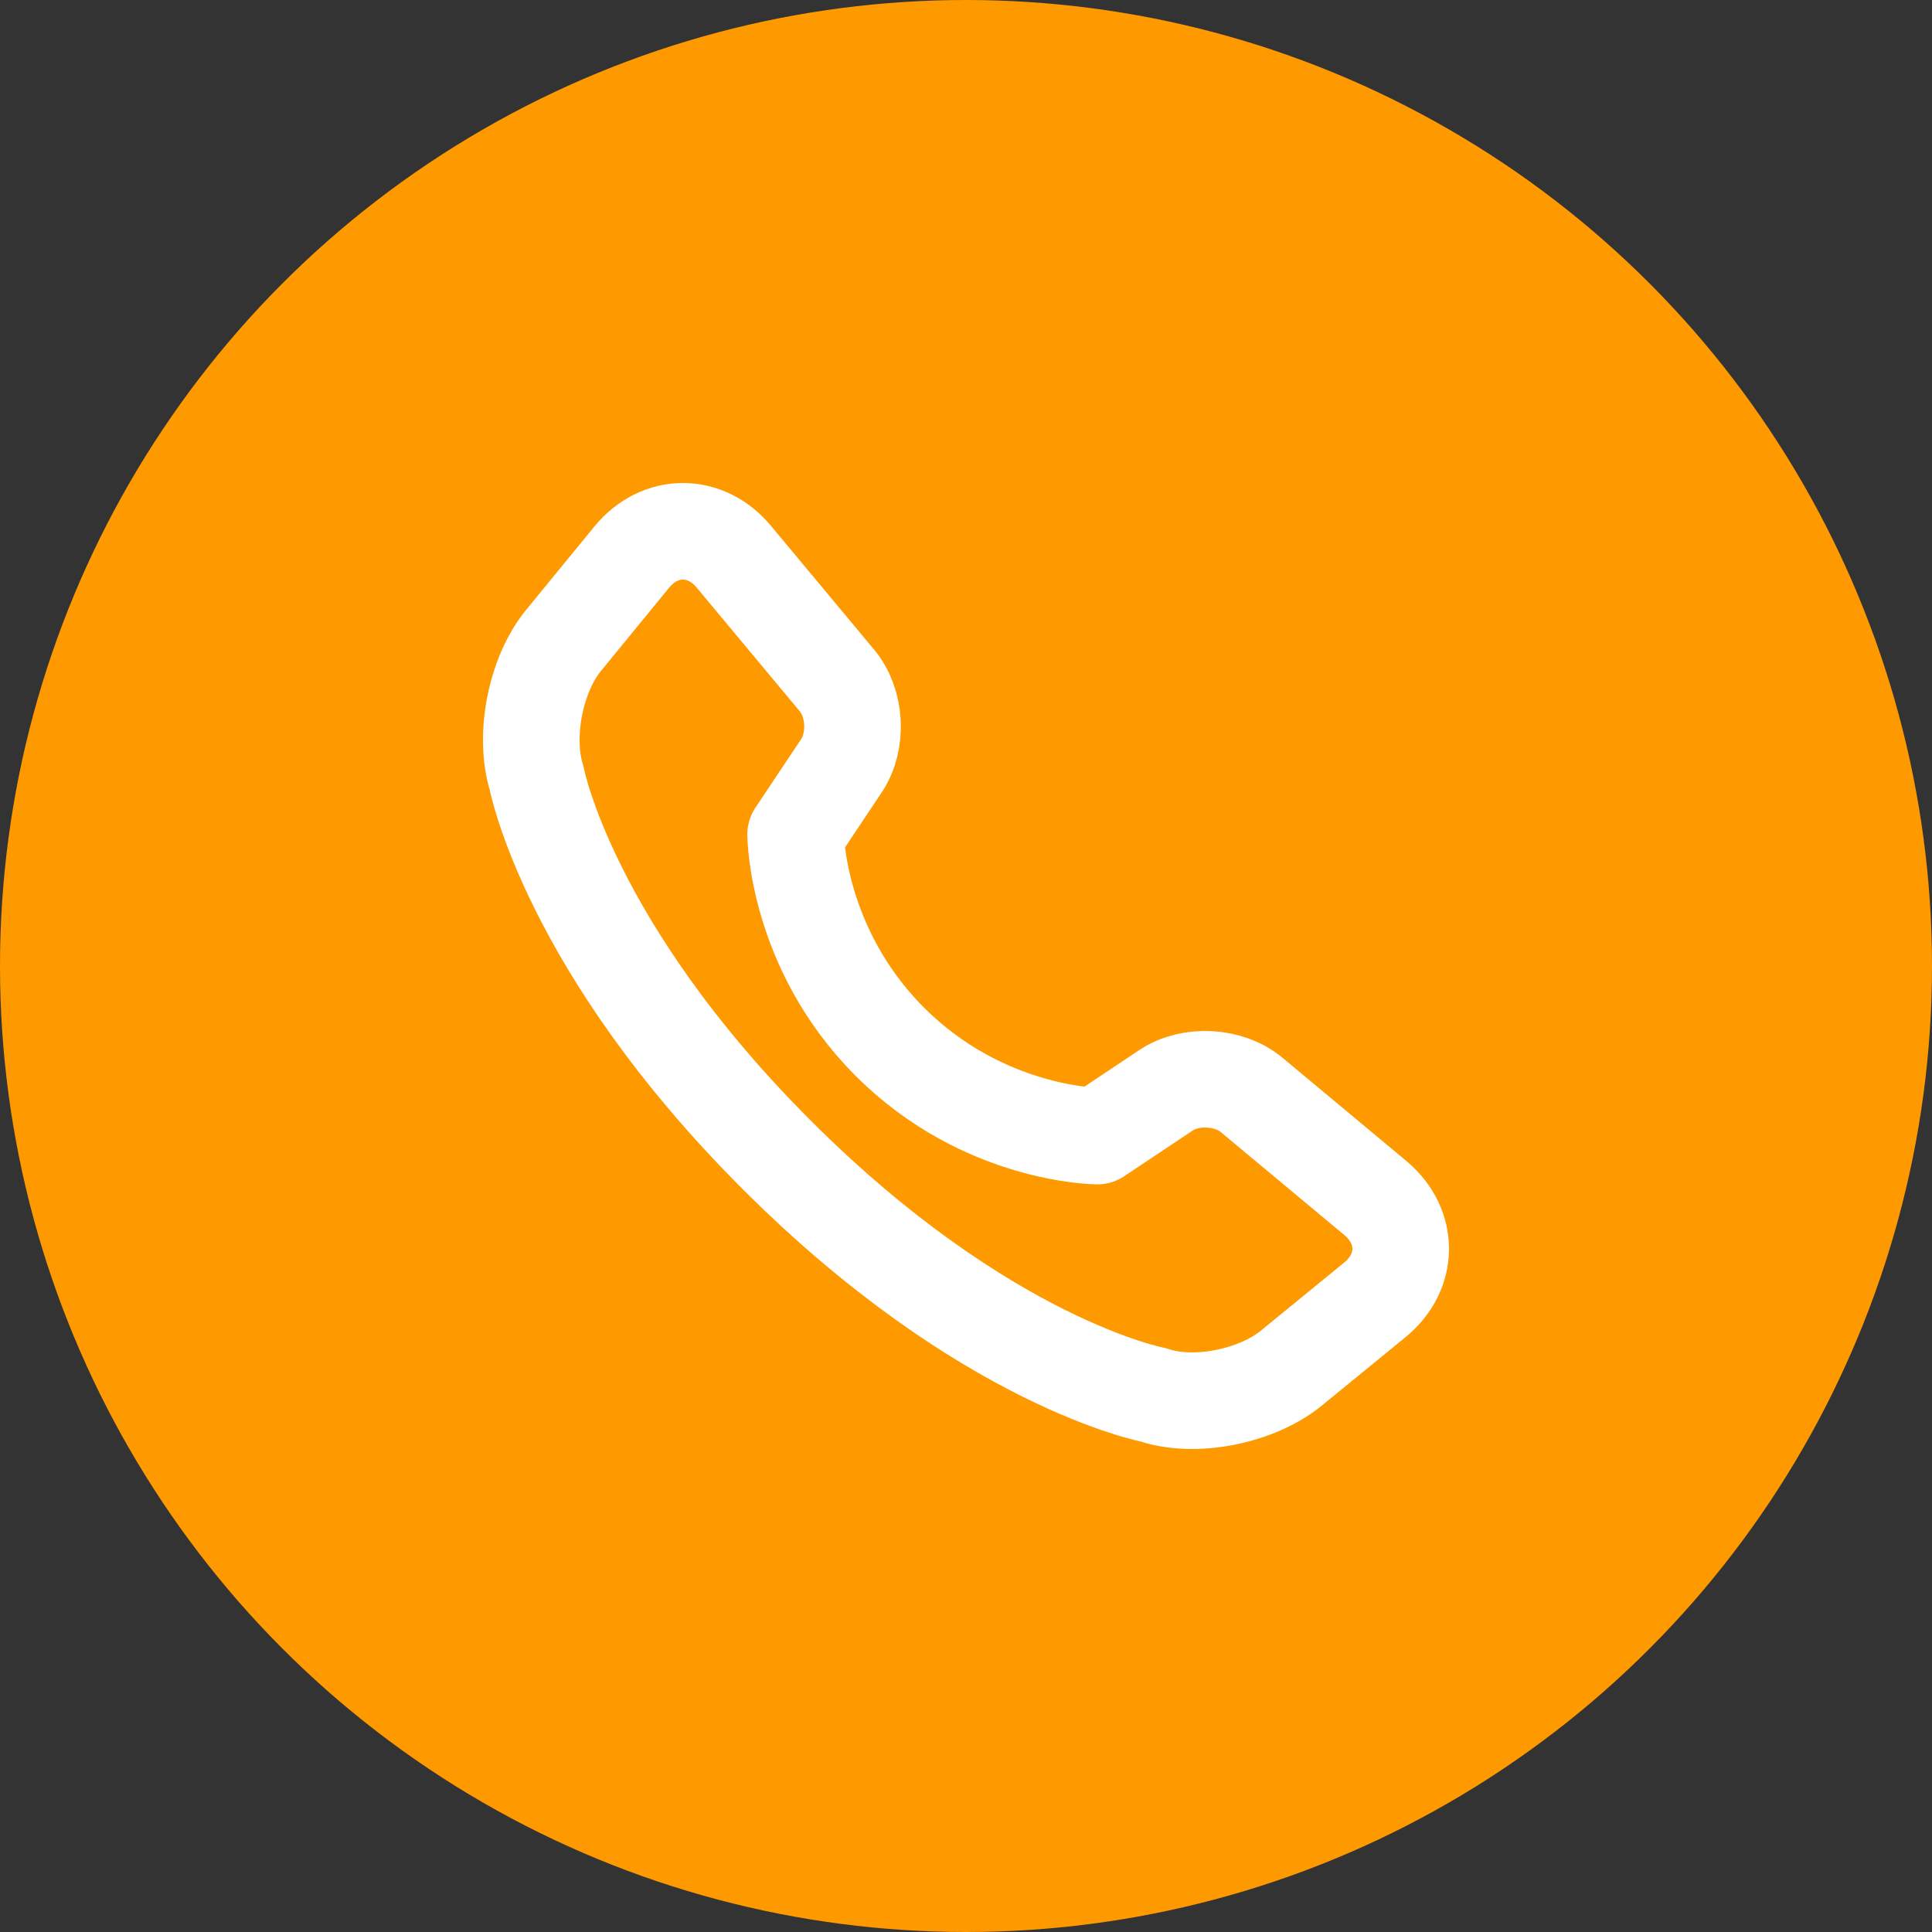 <svg width="40" height="40" viewBox="0 0 40 40" fill="none" xmlns="http://www.w3.org/2000/svg">
<rect x="0" y="0" width="40" height="40" fill="#333333" stroke="none"/>
<circle cx="20" cy="20" r="20" fill="#FF9900"/>
<path fill-rule="evenodd" clip-rule="evenodd" d="M17.473 13.802C18.177 14.388 18.177 15.329 17.465 15.912L15.735 17.326C15.027 17.906 13.741 18.174 12.879 17.879C12.879 17.879 9.395 17.222 5.082 12.911C0.769 8.6 0.112 5.118 0.112 5.118C-0.162 4.249 0.083 2.975 0.665 2.262L2.08 0.534C2.66 -0.174 3.605 -0.179 4.192 0.525L6.327 3.087C6.718 3.555 6.762 4.343 6.421 4.854L5.472 6.277C5.472 6.277 5.484 8.63 7.425 10.57C9.365 12.51 11.72 12.521 11.72 12.521L13.143 11.572C13.651 11.234 14.445 11.279 14.911 11.667L17.473 13.802Z" transform="translate(11 11)" stroke="white" stroke-width="2" stroke-linecap="round" stroke-linejoin="round"/>
</svg>

